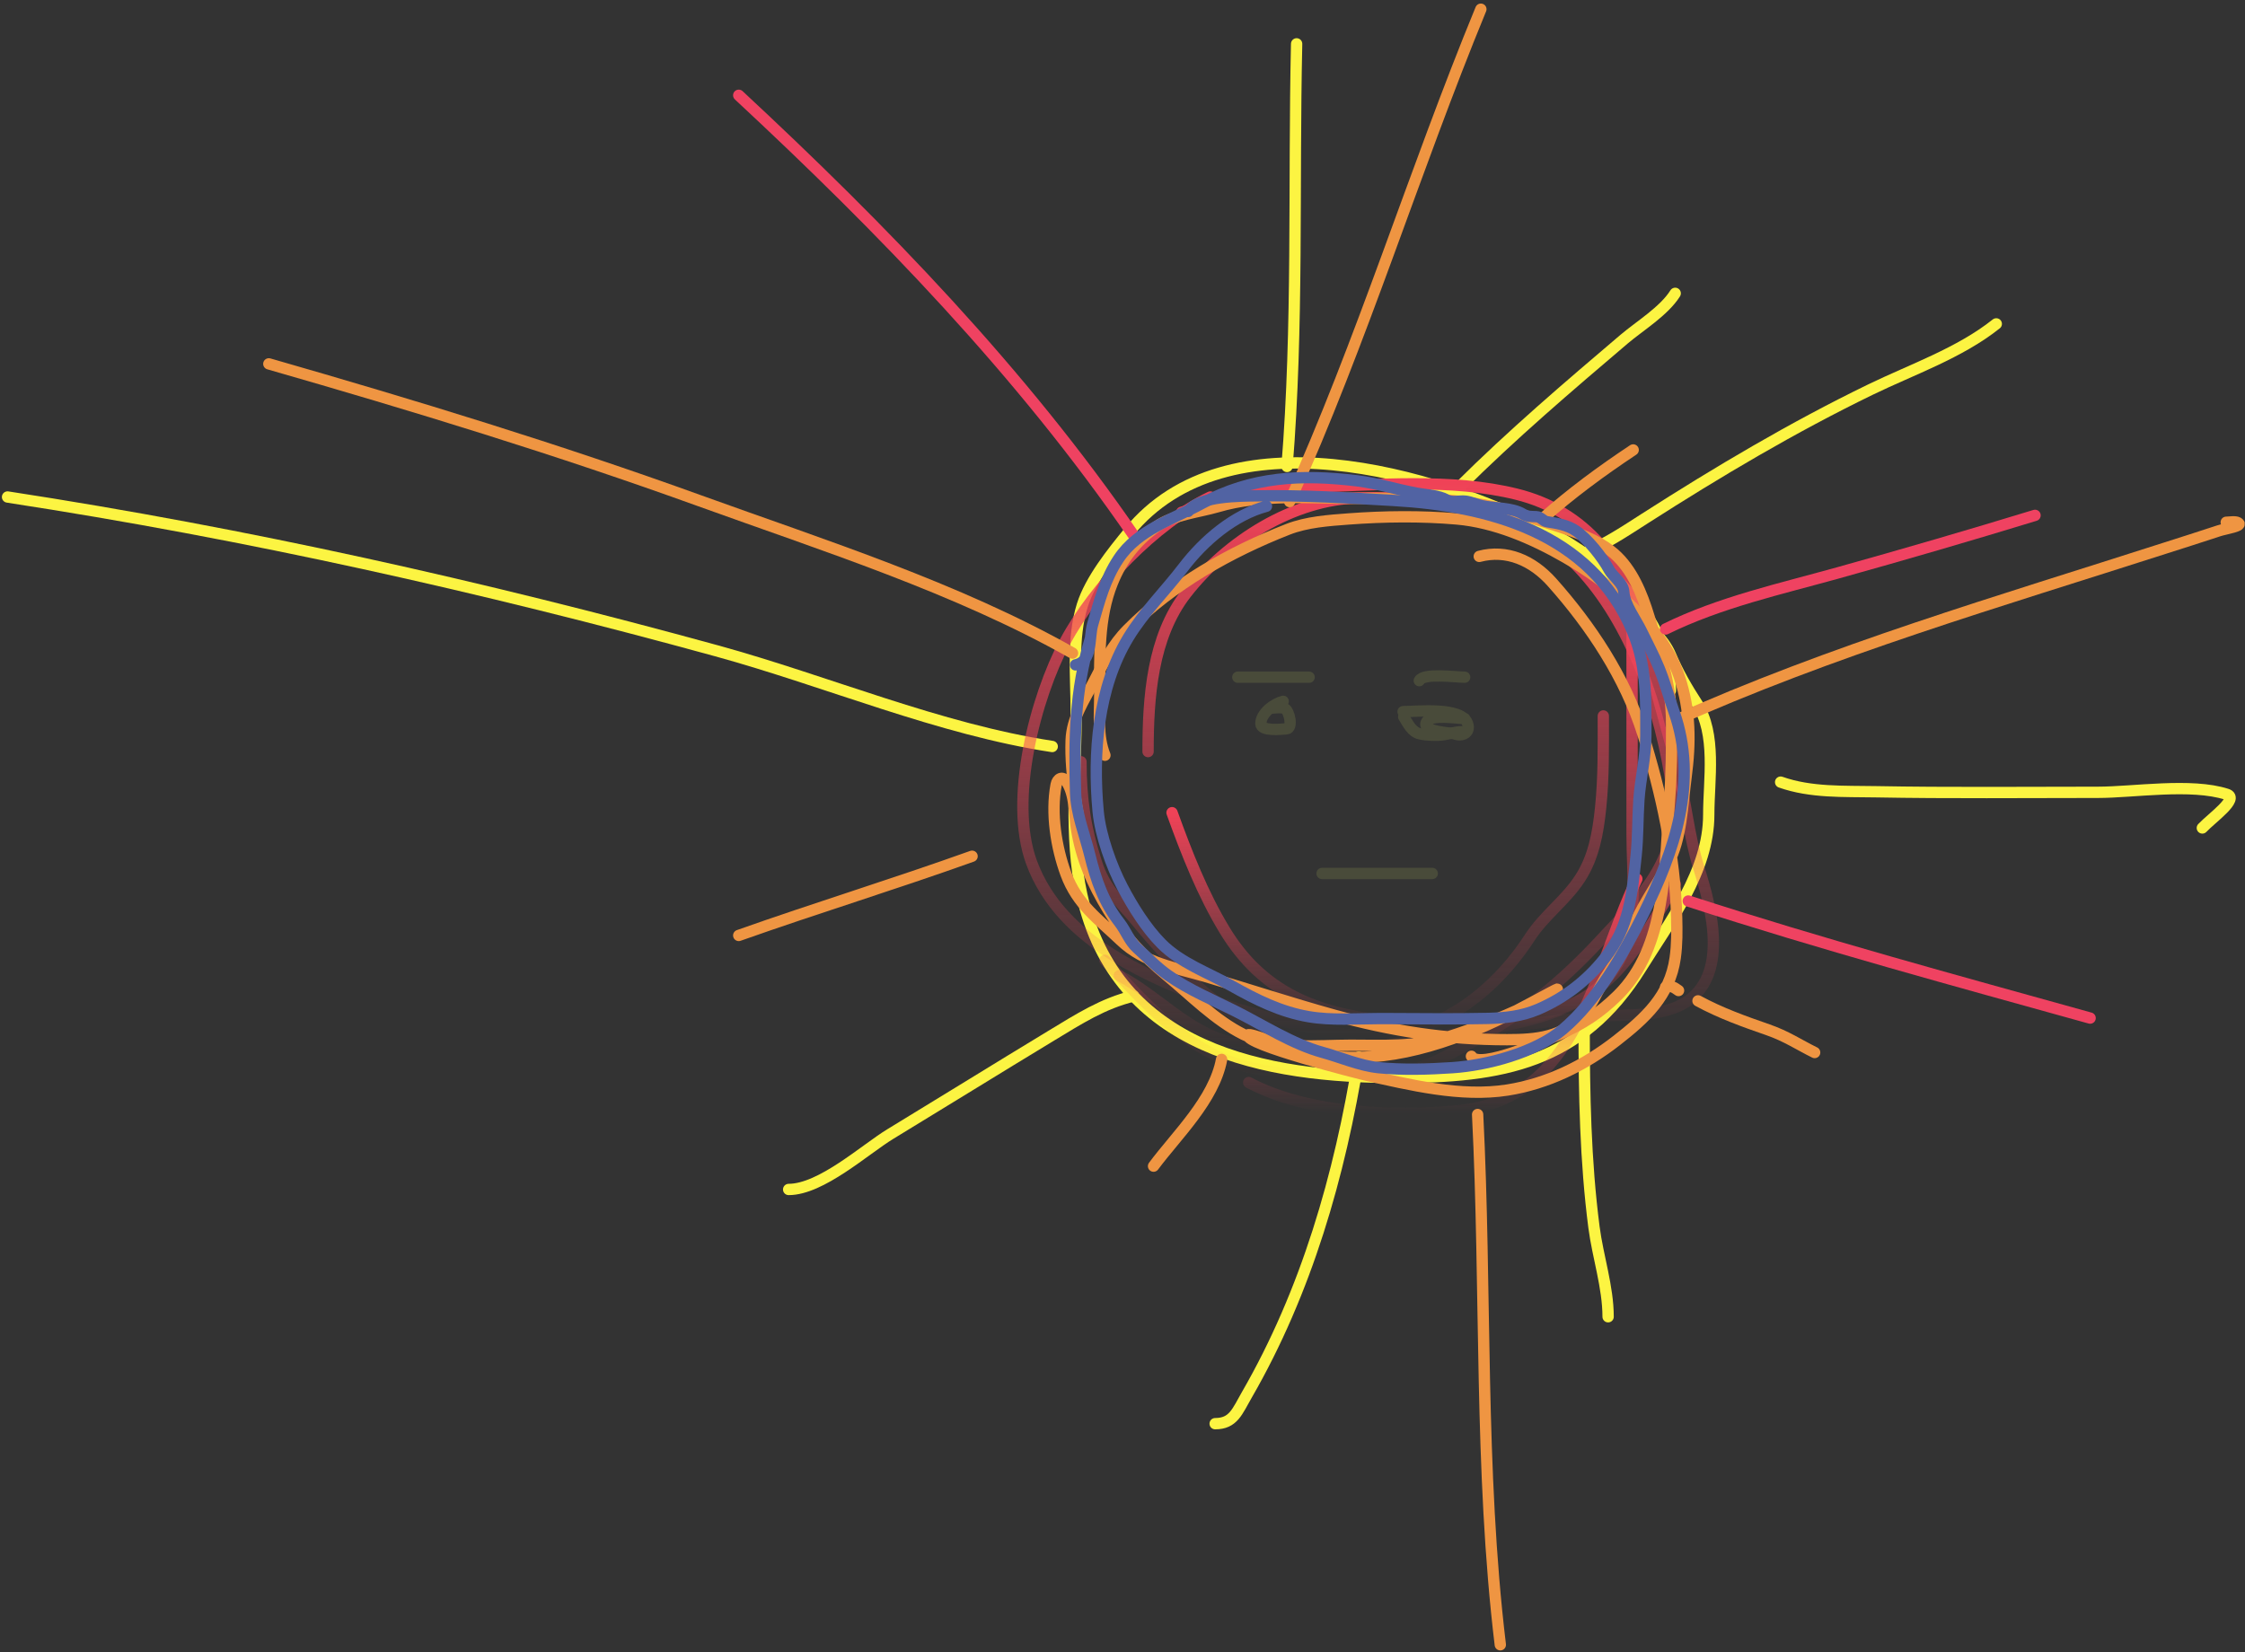 <svg width="595" height="438" viewBox="0 0 595 438" fill="none" xmlns="http://www.w3.org/2000/svg">
<rect x="0" y="0" width="595" height="438" fill="#333333" stroke="none"/>
<path d="M442.714 183.037C442.714 163.063 424.962 148.429 409.833 140.596C380.518 125.419 325.18 109.185 299.196 141.046C294.794 146.444 288.995 153.623 286.848 160.467C284.119 169.167 285.225 179.413 285.225 188.436C285.225 204.228 283.284 221.714 286.707 237.175C295.835 278.399 335.468 285.615 370.32 285.615C397.844 285.615 419.142 282.063 435.023 256.446C442.471 244.432 452.875 231.008 452.875 215.955C452.875 206.65 455.029 194.593 449.699 186.411C447.096 182.415 444.568 178.023 442.714 173.589C440.754 168.902 436.322 165.866 433.823 161.442" stroke="#FCF442" stroke-width="3" stroke-linecap="round"/>
<path d="M419.853 146.595C425.582 144.238 430.685 140.812 435.94 137.447C455.419 124.974 475.074 113.307 495.775 103.254C506.678 97.96 519.379 93.589 529.079 85.858" stroke="#FCF442" stroke-width="3" stroke-linecap="round"/>
<path d="M471.926 207.332C479.919 210.163 488.748 209.729 497.045 209.881C516.701 210.241 536.374 210.031 556.032 210.031C565.389 210.031 580.744 207.503 590.183 210.556C593.568 211.651 586.193 216.821 583.692 219.479" stroke="#FCF442" stroke-width="3" stroke-linecap="round"/>
<path d="M419.853 272.118C419.853 289.886 420.176 307.729 422.463 325.356C423.47 333.108 426.203 341.193 426.203 349.051" stroke="#FCF442" stroke-width="3" stroke-linecap="round"/>
<path d="M360.159 280.216C355.089 311.649 346.241 342.392 330.454 369.746C327.905 374.162 326.901 377.395 322.057 377.395" stroke="#FCF442" stroke-width="3" stroke-linecap="round"/>
<path d="M300.466 264.019C292.365 265.963 285.909 270.13 278.663 274.517C264.402 283.152 250.222 291.948 235.975 300.611C229.236 304.709 217.635 315.308 209.021 315.308" stroke="#FCF442" stroke-width="3" stroke-linecap="round"/>
<path d="M278.875 197.884C249.026 193.352 218.99 180.51 189.97 172.539C127.785 155.459 65.523 141.499 2 131.748" stroke="#FCF442" stroke-width="3" stroke-linecap="round"/>
<path d="M341.108 123.65C344.113 86.531 342.814 48.865 343.649 11.624" stroke="#FCF442" stroke-width="3" stroke-linecap="round"/>
<path d="M386.831 129.049C400.714 115.232 415.591 102.528 430.437 89.907C434.522 86.434 441.007 82.505 443.984 77.76" stroke="#FCF442" stroke-width="3" stroke-linecap="round"/>
<path d="M313.167 135.797C324.592 132.328 334.93 129.476 347.035 129.124C364.736 128.608 384.597 126.7 401.931 130.998C419.96 135.469 431.522 149.182 435.587 168.865C438.043 180.751 441.429 191.903 444.548 203.658C446.875 212.422 447.542 221.448 450.264 230.127C453.586 240.719 458.478 258.858 446.312 265.969C438.927 270.286 427.493 268.54 419.288 269.718C410.358 271.001 401.01 271.617 392.193 273.467C378.102 276.425 364.945 277.799 350.563 277.516C331.454 277.14 313.281 258.925 301.454 244.524C296.859 238.928 292.941 235.943 290.588 228.627C287.626 219.418 286.495 211.604 286.495 201.933" stroke="url(#paint0_linear_4_225)" stroke-width="3" stroke-linecap="round"/>
<path d="M320.787 131.748C306.196 138.726 290.053 155.465 282.262 170.14C274.401 184.944 267.317 212.007 273.371 228.552C277.354 239.435 285.57 247.27 294.821 253.072C312.268 264.014 335.088 270.121 354.797 273.917C375.436 277.893 393.932 266.279 405.459 248.498C409.246 242.655 414.915 238.737 418.724 232.901C422.415 227.245 423.538 220.778 424.227 214.08C425.059 206 424.933 197.898 424.933 189.786" stroke="url(#paint1_linear_4_225)" stroke-width="3" stroke-linecap="round"/>
<path d="M432.553 162.791C432.553 182.237 432.553 201.683 432.553 221.129C432.553 231.006 434.062 243.241 430.154 252.622C422.332 271.403 394.851 272.058 378.646 275.117C362.745 278.119 342.09 280.487 326.15 276.317C314.435 273.252 307.11 264.175 296.656 258.621" stroke="url(#paint2_linear_4_225)" stroke-width="3" stroke-linecap="round"/>
<path d="M292.846 254.571C303.985 266.409 315.101 279.261 331.089 282.915C347.083 286.571 366.664 288.284 381.821 280.666C398.654 272.205 410.878 263.551 424.086 249.323C435.698 236.814 445.775 227.485 443.137 208.981C440.201 188.383 432.537 165.3 418.3 150.344C403.227 134.509 380.401 131.519 360.089 131.973C342.826 132.359 325.251 143.35 314.366 157.318C305.371 168.861 304.276 184.885 304.276 199.234" stroke="url(#paint3_linear_4_225)" stroke-width="3" stroke-linecap="round"/>
<path d="M310.627 215.43C314.472 226.1 318.75 237 324.598 246.623C334.543 262.991 348.632 268.416 366.228 270.468C383.199 272.447 402.553 273.264 418.371 265.219C430.63 258.984 437.08 245.979 443.984 234.326" stroke="url(#paint4_linear_4_225)" stroke-width="3" stroke-linecap="round"/>
<path d="M433.823 232.976C421.89 258.34 418.289 291.415 386.266 294.463C369.3 296.077 346.542 295.251 330.948 286.964" stroke="url(#paint5_linear_4_225)" stroke-width="3" stroke-linecap="round"/>
<path d="M287.335 225.092C285.777 215.49 283.539 206.017 283.89 196.215C284.1 190.346 287.235 185.925 289.784 180.922C292.409 175.769 294.837 170.933 298.893 166.849C310.814 154.848 325.971 146.354 341.299 140.331C346.342 138.349 352.13 137.962 357.45 137.565C366.846 136.865 376.682 136.745 386.078 137.565C396.107 138.441 406.139 142.733 414.935 147.815C426.738 154.634 440.501 165.631 445.094 179.458C448.081 188.453 448.08 196.796 446.854 206.098C445.888 213.435 445.677 222.207 442.185 228.834C438.828 235.205 434.523 240.949 432.005 247.787C430.433 252.056 427.888 255.305 425.537 259.094C423.635 262.159 422.212 265.889 419.872 268.612C414.367 275.019 407.176 275.607 399.435 275.607C383.47 275.607 368.721 273.313 353.278 269.018C341.949 265.868 330.766 262.17 319.483 258.85C311.573 256.522 303.388 255.381 296.979 249.252C291.101 243.63 285.496 239.784 282.512 231.681C279.915 224.629 278.485 215.582 279.91 208.01C280.217 206.379 281.635 205.595 282.665 207.196C284.898 210.668 284.676 215.414 285.268 219.398C286.473 227.508 289.554 234.375 293.688 241.198C297.784 247.96 303.122 253.524 309.073 258.443C315.626 263.859 321.987 270.429 329.587 274.224C337.893 278.372 349.146 277.071 357.986 277.071C366.425 277.071 375.047 277.584 383.245 275.038C391.756 272.395 400.474 268.747 408.505 264.788C409.564 264.267 415.794 260.509 410.955 263.08C404.302 266.615 397.952 270.205 390.976 273.045C374.59 279.718 358.828 282.861 341.49 277.804C341.109 277.692 331.072 273.631 330.736 274.346C329.556 276.853 360.727 284.697 361.736 284.921C373.726 287.579 387.186 290.899 399.55 288.948C410.118 287.28 419.921 282.498 428.484 275.811C435.958 269.973 442.554 264.059 443.984 253.929C444.492 250.326 444.459 246.704 444.367 243.069C443.955 226.87 440.249 209.973 435.449 194.669C430.699 179.526 421.587 165.877 411.337 154.363C406.158 148.545 399.31 145.56 392.048 147.489" stroke="#EF9542" stroke-width="3" stroke-linecap="round"/>
<path d="M389.981 280C392.097 283.597 409.962 275.598 413.289 274.184C419.257 271.647 424.004 268.529 428.713 263.894C441.82 250.992 441.135 229.528 442.491 211.914C443.013 205.136 443.027 198.417 443.027 191.619C443.027 181.522 439.927 173.031 437.057 163.514C435.213 157.403 432.594 150.93 427.795 146.757C421.924 141.653 411.972 139.402 404.908 136.915C389.478 131.481 375.103 132.115 359.057 132.115C347.019 132.115 334.497 130.868 322.775 134.312C317.725 135.795 310.948 136.441 306.547 139.558C301.214 143.337 297.398 148.15 294.836 154.485C291.061 163.82 291.468 174.137 291.468 184.054C291.468 189.491 290.809 195.151 292.846 200.201" stroke="#EF9542" stroke-width="3" stroke-linecap="round"/>
<path d="M284.257 173.126C253.524 155.784 218.192 144.587 185.483 132.761C147.699 119.101 109.708 107.5 71.249 96.454" stroke="#EF9542" stroke-width="3" stroke-linecap="round"/>
<path d="M257.631 226.978C237.111 234.324 216.3 240.706 195.79 247.972" stroke="#EF9542" stroke-width="3" stroke-linecap="round"/>
<path d="M323.766 280.831C321.741 291.592 311.868 300.864 305.729 309.127" stroke="#EF9542" stroke-width="3" stroke-linecap="round"/>
<path d="M391.62 295.435C393.985 342.198 392.026 389.535 397.632 436" stroke="#EF9542" stroke-width="3" stroke-linecap="round"/>
<path d="M441.436 261.663C442.858 261.13 443.716 261.757 444.871 262.576" stroke="#EF9542" stroke-width="3" stroke-linecap="round"/>
<path d="M450.025 265.314C456.045 268.582 462.111 270.738 468.539 272.971C473.495 274.693 476.709 276.915 480.945 279.006" stroke="#EF9542" stroke-width="3" stroke-linecap="round"/>
<path d="M443.154 191.381C485.27 172.425 530.005 159.394 573.707 145.337C578.479 143.802 583.264 142.309 588.022 140.723C589.772 140.139 594.768 139.414 593.128 138.542C592.368 138.139 590.831 138.441 590.026 138.441" stroke="#EF9542" stroke-width="3" stroke-linecap="round"/>
<path d="M408.798 137.528C416.431 130.735 424.424 124.868 432.847 119.273" stroke="#EF9542" stroke-width="3" stroke-linecap="round"/>
<path d="M341.803 132.964C360.98 90.554 374.744 45.518 392.478 2.44" stroke="#EF9542" stroke-width="3" stroke-linecap="round"/>
<path d="M300.576 142.092C270.719 98.621 233.779 60.584 195.79 25.259" stroke="#EF4261" stroke-width="3" stroke-linecap="round"/>
<path d="M441.436 166.736C455.826 159.649 471.995 156.079 487.244 151.828C504.707 146.96 522.023 141.913 539.351 136.615" stroke="#EF4261" stroke-width="3" stroke-linecap="round"/>
<path d="M447.448 238.844C482.7 250.312 518.306 259.957 553.952 269.878" stroke="#EF4261" stroke-width="3" stroke-linecap="round"/>
<path d="M340.085 185.904C337.837 186.456 334.169 188.938 334.169 191.837C334.169 193.948 339.678 193.277 340.944 193.206C342.758 193.105 341.729 188.405 340.515 187.831C339.522 187.362 337.729 187.73 336.65 187.73" stroke="#494B3A" stroke-width="3" stroke-linecap="round"/>
<path d="M388.184 190.468C386.056 190.468 379.249 189.248 378.068 191.381C376.59 194.051 384.593 194.191 385.607 194.575C387.37 195.245 389.838 194.389 388.947 191.786C387.396 187.253 375.47 188.643 371.865 188.643" stroke="#494B3A" stroke-width="3" stroke-linecap="round"/>
<path d="M350.392 231.542H379.595" stroke="#494B3A" stroke-width="3" stroke-linecap="round"/>
<path d="M376.159 180.428C377.152 178.319 385.87 179.515 388.184 179.515" stroke="#494B3A" stroke-width="3" stroke-linecap="round"/>
<path d="M328.061 179.515H346.957" stroke="#494B3A" stroke-width="3" stroke-linecap="round"/>
<path d="M372.032 190.023C373.179 191.85 374.18 194.079 376.37 194.545C378.294 194.954 380.821 195.038 382.772 194.742C384.19 194.527 385.819 193.974 387.275 193.974" stroke="#494B3A" stroke-width="3" stroke-linecap="round"/>
<path d="M288.954 169.357C284.852 183.226 284.667 195.78 285.062 210.03C285.219 215.736 287.463 221.136 288.81 226.574C290.511 233.447 292.495 239.138 296.738 244.613C298.484 246.866 299.296 249.491 301.423 251.391C304.191 253.865 306.628 256.46 309.676 258.591C315.25 262.489 321.527 265.07 327.515 268.089C334.914 271.821 342.566 276.778 350.507 278.966C355.341 280.298 360.409 282.521 365.391 283.026C371.717 283.666 378.591 283.446 384.924 283.026C394.084 282.417 406.799 279.083 414.115 272.953C423.166 265.369 430.276 252.921 435.557 242.276C443.788 225.688 450.229 207.257 443.666 188.659C442.303 184.797 441.315 181.069 439.774 177.247C438.343 173.7 436.737 170.802 435.053 167.289C433.594 164.246 430.532 160.258 430.368 156.949C430.25 154.579 427.472 152.905 426.476 151.051C424.632 147.621 420.706 142.755 417.682 140.71C415.359 139.139 412.659 138.731 410.006 138.298C408.904 138.117 408.421 137.009 407.159 136.957C405.824 136.902 404.833 137 403.627 136.268C400.671 134.473 396.023 134.8 392.744 134.046C391.333 133.722 389.917 133.061 388.491 132.859C386.868 132.629 384.816 133.349 383.338 132.476C381.372 131.316 377.807 131.169 375.554 130.753C370.216 129.766 365.077 128.113 359.661 127.459C345.035 125.693 331.718 126.245 318.541 133.472C310.949 137.636 301.579 140.393 296.45 148.14C292.83 153.607 291.391 159.313 289.602 165.489C288.514 169.25 289.686 175.268 285.062 176.251" stroke="#5163A3" stroke-width="3" stroke-linecap="round"/>
<path d="M335.659 134.2C327.135 136.464 319.154 143.172 313.64 150.4C308.896 156.617 303.125 162.283 299.044 169.012C290.959 182.346 289.62 199.647 291.044 215.085C291.629 221.426 294.578 229.638 297.495 235.191C300.204 240.35 303.776 246.064 307.802 250.128C312.941 255.316 320.27 257.877 326.433 261.349C332.968 265.029 339.45 268.247 346.831 269.506C353.039 270.565 359.597 270.004 365.859 270.004C375.368 270.004 384.895 270.19 394.402 269.966C398.937 269.859 403.392 269.371 407.628 267.553C414.555 264.58 420.515 260.062 425.322 253.996C431.829 245.785 432.512 237.252 433.611 226.957C434.145 221.96 434.024 216.984 434.368 211.983C434.762 206.257 436.206 200.747 436.206 194.978C436.206 185.294 436.47 176.439 432.674 167.404C421.557 140.941 394.075 134.099 369.391 132.668C357.293 131.966 345.341 131.251 333.209 131.442C329.01 131.508 317.52 131.403 314.901 135.578" stroke="#5163A3" stroke-width="3" stroke-linecap="round"/>
<defs>
<linearGradient id="paint0_linear_4_225" x1="370.298" y1="128.256" x2="370.298" y2="277.553" gradientUnits="userSpaceOnUse">
<stop stop-color="#EF4257"/>
<stop offset="1" stop-color="#F1495E" stop-opacity="0"/>
</linearGradient>
<linearGradient id="paint1_linear_4_225" x1="348.018" y1="131.748" x2="348.018" y2="274.698" gradientUnits="userSpaceOnUse">
<stop stop-color="#EF4257"/>
<stop offset="1" stop-color="#F1495E" stop-opacity="0"/>
</linearGradient>
<linearGradient id="paint2_linear_4_225" x1="364.748" y1="162.791" x2="364.748" y2="278.563" gradientUnits="userSpaceOnUse">
<stop stop-color="#EF4257"/>
<stop offset="1" stop-color="#F1495E" stop-opacity="0"/>
</linearGradient>
<linearGradient id="paint3_linear_4_225" x1="368.203" y1="131.931" x2="368.203" y2="286.021" gradientUnits="userSpaceOnUse">
<stop stop-color="#EF4257"/>
<stop offset="1" stop-color="#F1495E" stop-opacity="0"/>
</linearGradient>
<linearGradient id="paint4_linear_4_225" x1="377.305" y1="215.43" x2="377.305" y2="271.798" gradientUnits="userSpaceOnUse">
<stop stop-color="#EF4257"/>
<stop offset="1" stop-color="#F1495E" stop-opacity="0"/>
</linearGradient>
<linearGradient id="paint5_linear_4_225" x1="382.386" y1="232.976" x2="382.386" y2="295.139" gradientUnits="userSpaceOnUse">
<stop stop-color="#EF4257"/>
<stop offset="1" stop-color="#F1495E" stop-opacity="0"/>
</linearGradient>
</defs>
</svg>
